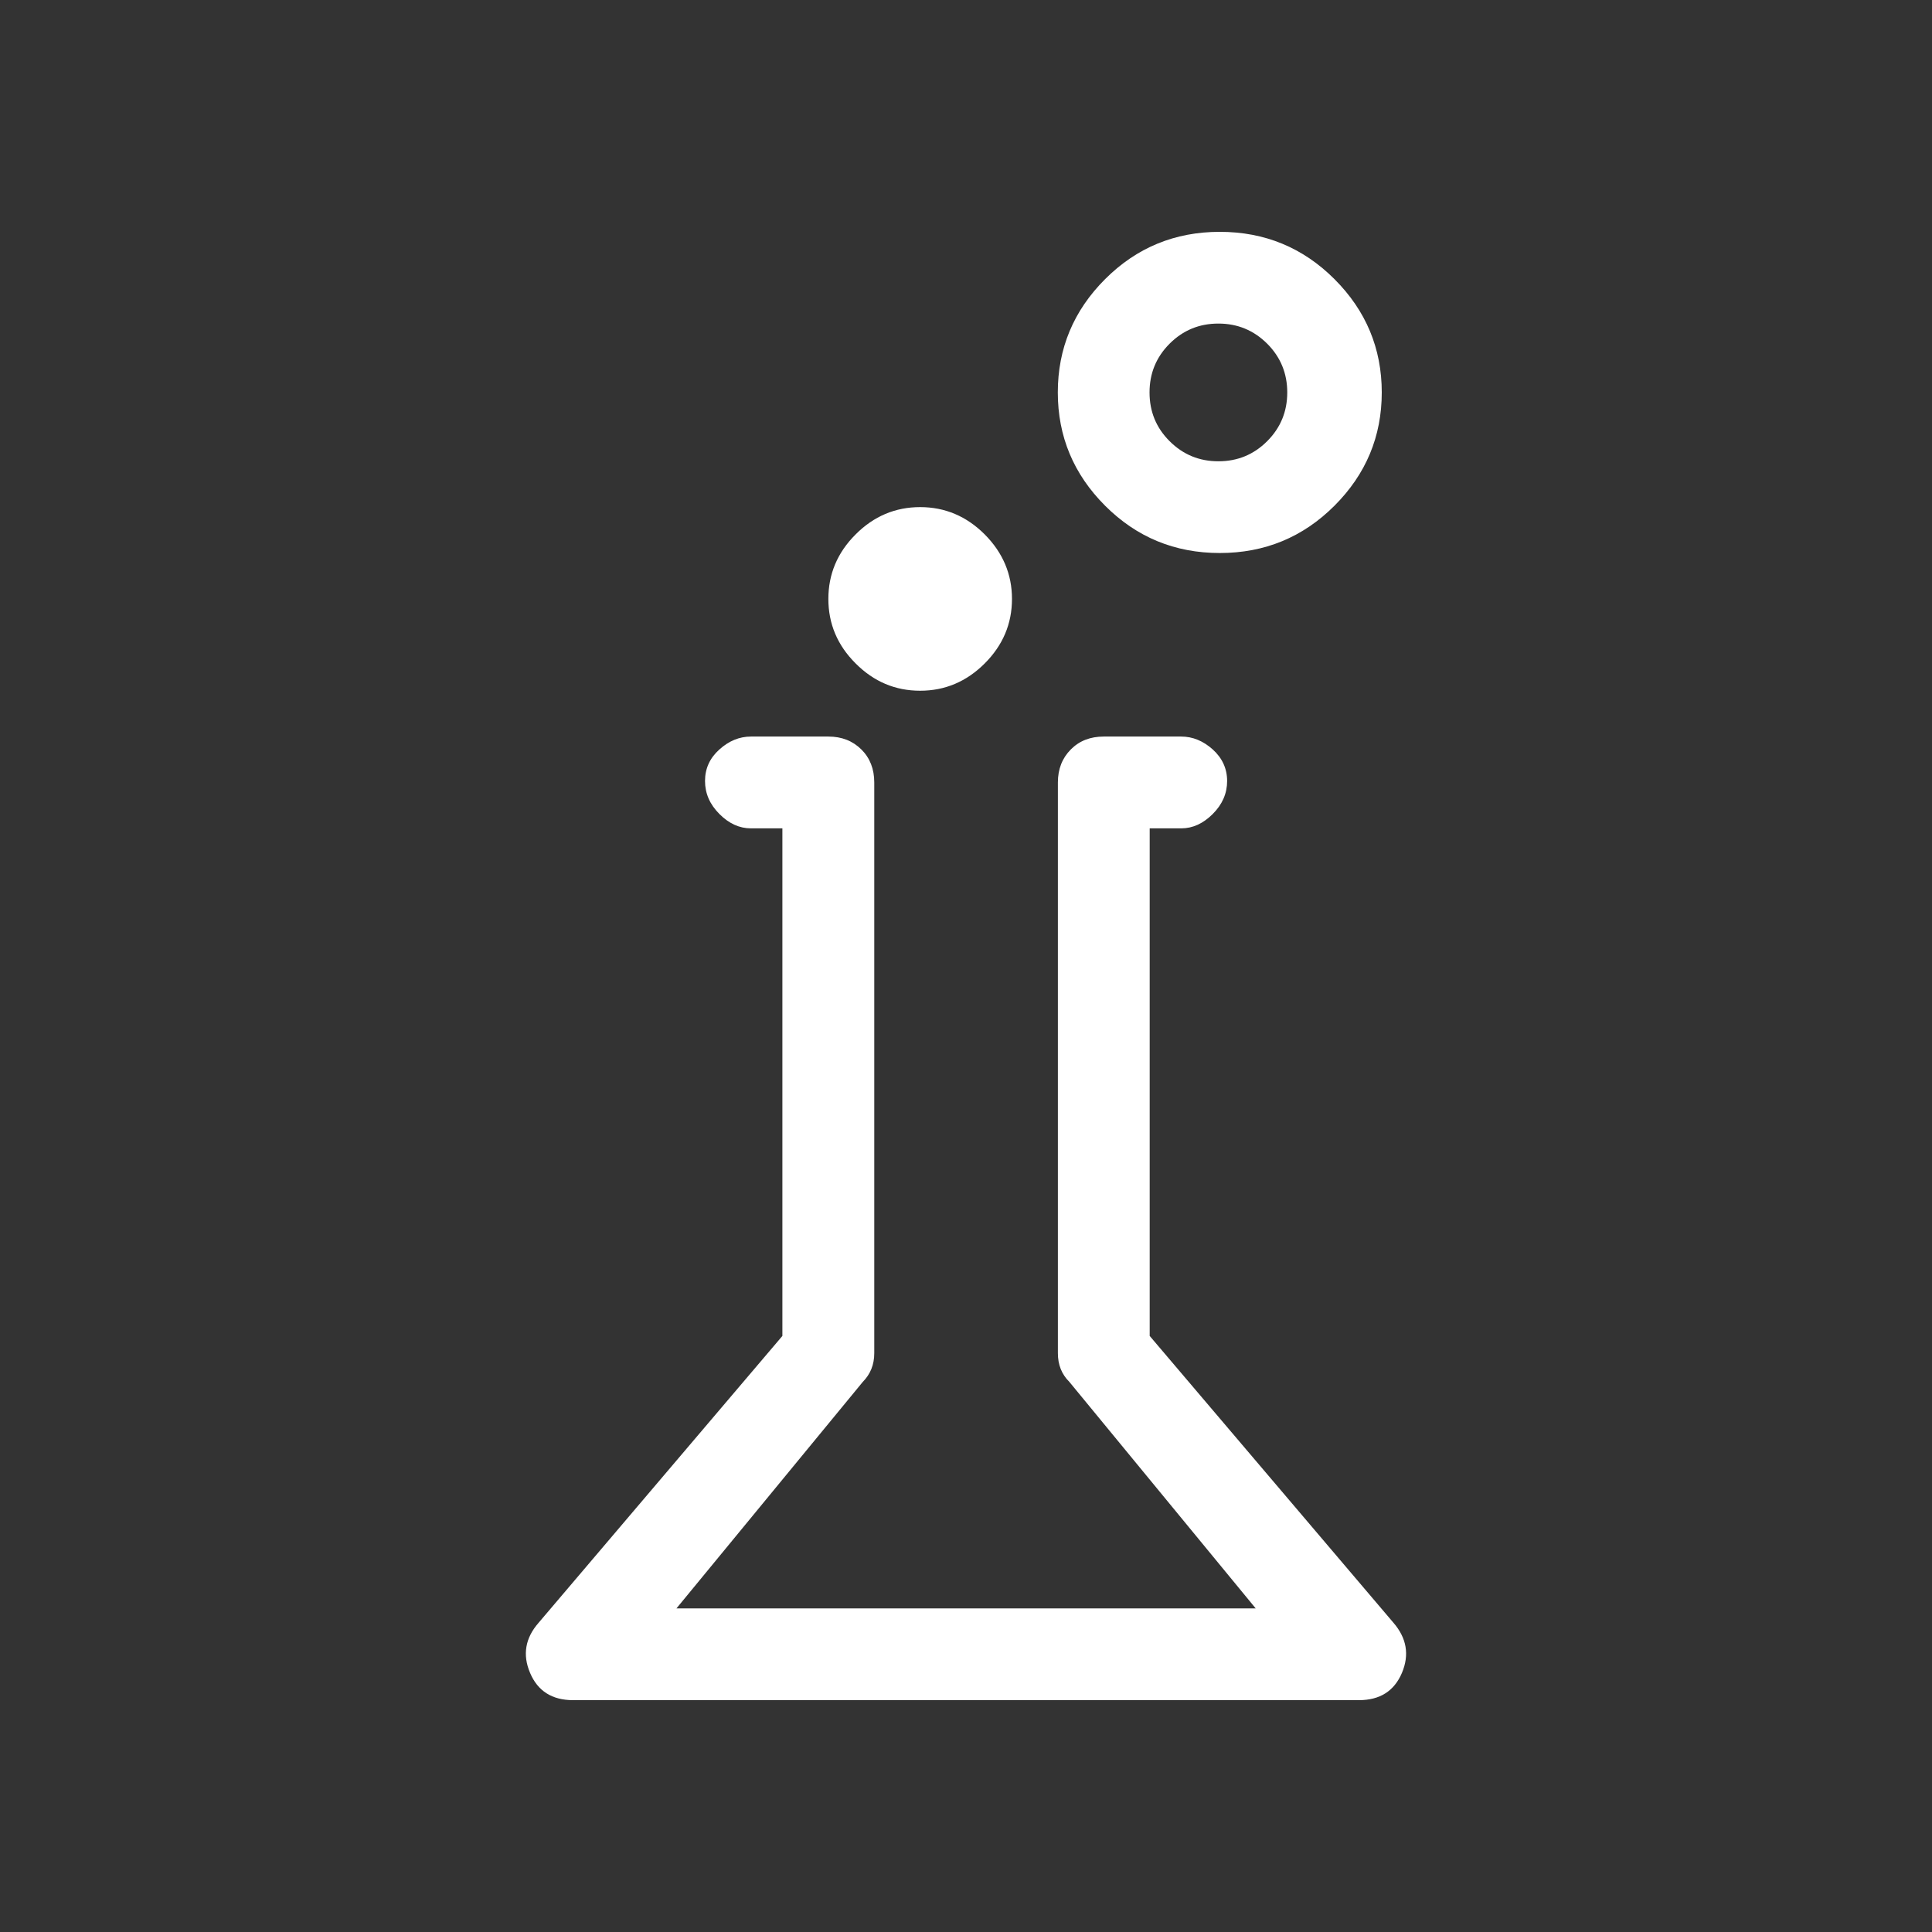 <?xml version="1.0" encoding="iso-8859-1"?>
<!-- Generator: Adobe Illustrator 19.0.0, SVG Export Plug-In . SVG Version: 6.00 Build 0)  -->
<svg version="1.1" xmlns="http://www.w3.org/2000/svg" xmlns:xlink="http://www.w3.org/1999/xlink" x="0px" y="0px"
	 viewBox="0 0 25 25" style="enable-background:new 0 0 25 25;" xml:space="preserve">
<rect x="0" y="0" width="25" height="25" fill="#333333" stroke="none"/>
<g id="Layer_1">
</g>
<g id="icon-nav-extension">
	<path style="fill:#FFFFFF;" d="M18.141,21.647C18.041,21.882,17.856,22,17.584,22H7.416c-0.272,0-0.458-0.118-0.557-0.353
		c-0.1-0.235-0.062-0.452,0.111-0.649l3.154-3.711v-6.568H9.717c-0.148,0-0.285-0.062-0.408-0.186
		c-0.124-0.124-0.186-0.266-0.186-0.427c0-0.161,0.062-0.297,0.186-0.408c0.123-0.111,0.26-0.167,0.408-0.167h1.002
		c0.173,0,0.315,0.056,0.427,0.167s0.167,0.254,0.167,0.427v7.385c0,0.148-0.05,0.272-0.148,0.371l-2.412,2.932h7.496l-2.412-2.932
		c-0.1-0.099-0.148-0.223-0.148-0.371v-7.385c0-0.173,0.056-0.315,0.167-0.427s0.253-0.167,0.427-0.167h1.002
		c0.148,0,0.284,0.056,0.408,0.167c0.123,0.111,0.186,0.248,0.186,0.408c0,0.161-0.062,0.303-0.186,0.427
		c-0.124,0.124-0.26,0.186-0.408,0.186h-0.408v6.568l3.154,3.711C18.202,21.196,18.24,21.412,18.141,21.647z M10.719,7.75
		c0-0.321,0.117-0.6,0.353-0.835c0.234-0.235,0.513-0.353,0.835-0.353c0.321,0,0.6,0.118,0.835,0.353
		c0.234,0.235,0.353,0.514,0.353,0.835c0,0.322-0.118,0.6-0.353,0.835c-0.235,0.235-0.514,0.353-0.835,0.353
		c-0.322,0-0.6-0.117-0.835-0.353C10.836,8.35,10.719,8.072,10.719,7.75z M13.688,5.078c0-0.569,0.204-1.058,0.612-1.466
		S15.203,3,15.784,3c0.581,0,1.076,0.204,1.484,0.612s0.612,0.897,0.612,1.466c0,0.569-0.204,1.058-0.612,1.466
		s-0.903,0.612-1.484,0.612c-0.582,0-1.076-0.204-1.484-0.612S13.688,5.647,13.688,5.078z M14.875,5.078
		c0,0.248,0.086,0.458,0.26,0.631c0.173,0.173,0.383,0.26,0.631,0.26c0.247,0,0.457-0.086,0.631-0.26
		c0.173-0.173,0.26-0.383,0.26-0.631c0-0.247-0.087-0.458-0.26-0.631c-0.174-0.173-0.384-0.26-0.631-0.26
		c-0.248,0-0.458,0.087-0.631,0.26C14.961,4.621,14.875,4.831,14.875,5.078z"/>
</g>
</svg>

